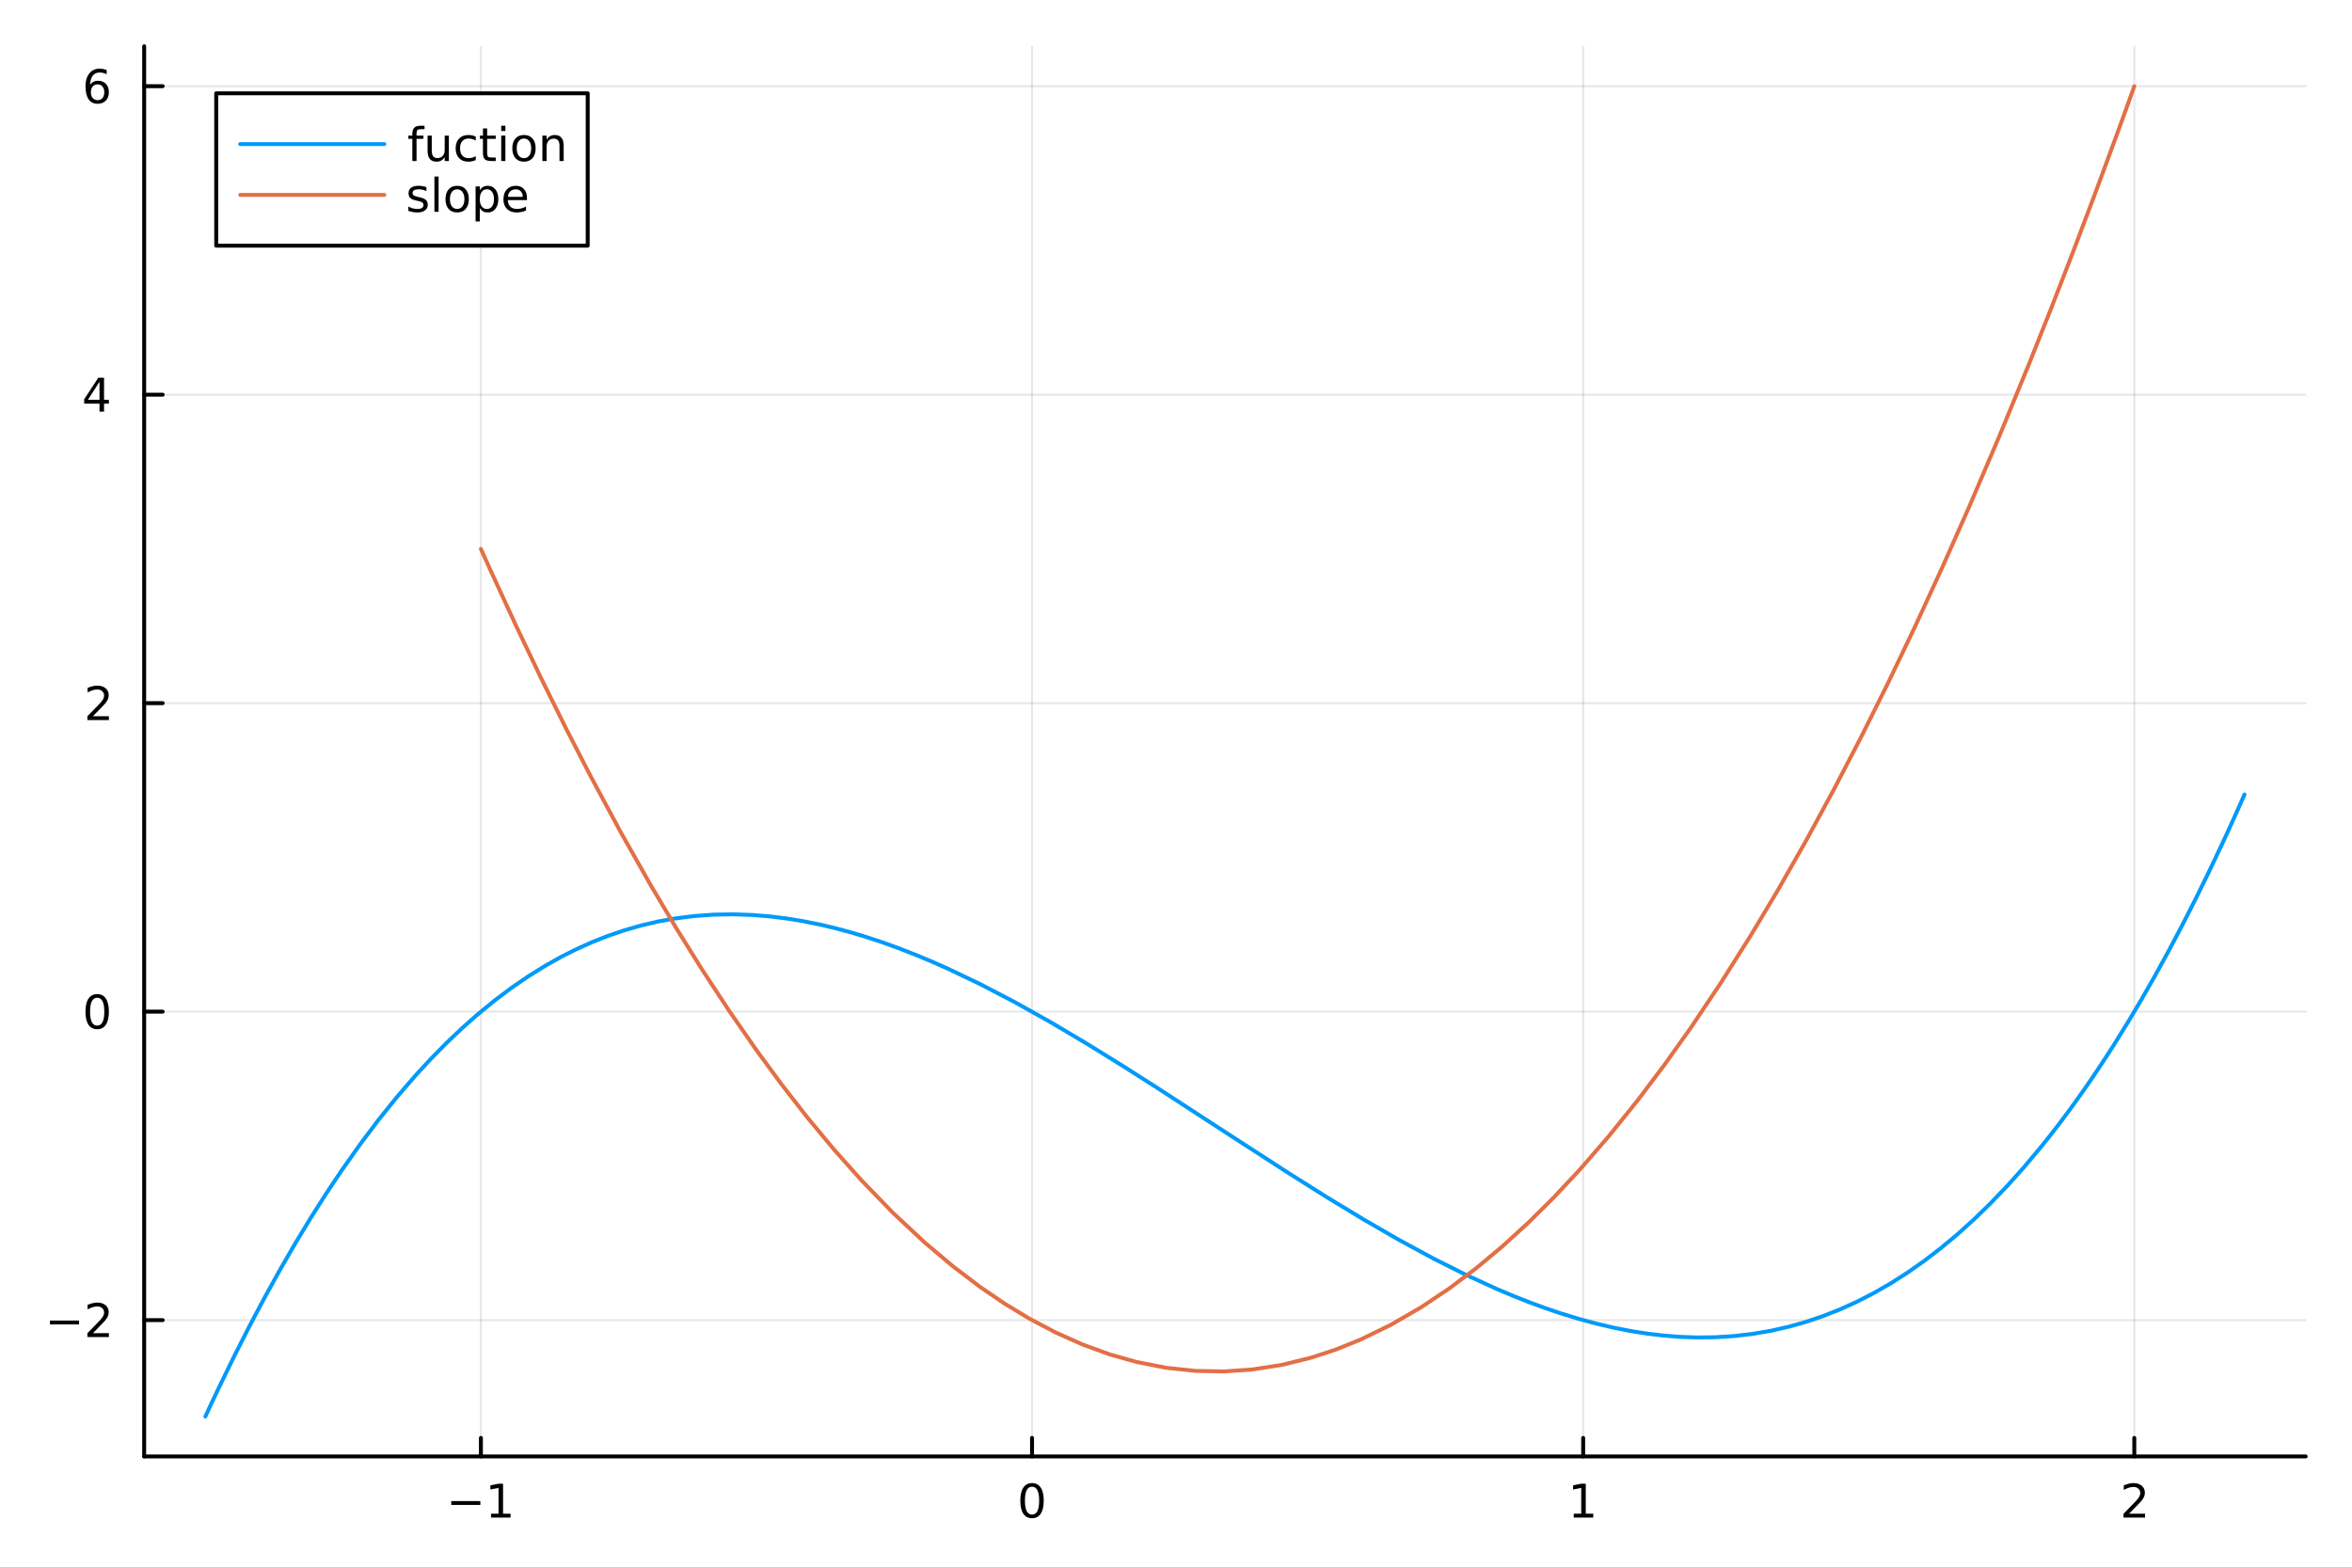 <?xml version="1.0" encoding="utf-8"?>
<svg xmlns="http://www.w3.org/2000/svg" xmlns:xlink="http://www.w3.org/1999/xlink" width="600" height="400" viewBox="0 0 2400 1600">
<rect x="0" y="0" width="2400" height="1600" fill="#333333" stroke="none"/>
<defs>
  <clipPath id="clip670">
    <rect x="0" y="0" width="2400" height="1600"/>
  </clipPath>
</defs>
<path clip-path="url(#clip670)" d="M0 1600 L2400 1600 L2400 8.88178e-14 L0 8.88178e-14  Z" fill="#ffffff" fill-rule="evenodd" fill-opacity="1"/>
<defs>
  <clipPath id="clip671">
    <rect x="480" y="0" width="1681" height="1600"/>
  </clipPath>
</defs>
<path clip-path="url(#clip670)" d="M147.108 1486.45 L2352.76 1486.45 L2352.76 47.244 L147.108 47.244  Z" fill="#ffffff" fill-rule="evenodd" fill-opacity="1"/>
<defs>
  <clipPath id="clip672">
    <rect x="147" y="47" width="2207" height="1440"/>
  </clipPath>
</defs>
<polyline clip-path="url(#clip672)" style="stroke:#000000; stroke-linecap:round; stroke-linejoin:round; stroke-width:2; stroke-opacity:0.1; fill:none" points="490.721,1486.45 490.721,47.244 "/>
<polyline clip-path="url(#clip672)" style="stroke:#000000; stroke-linecap:round; stroke-linejoin:round; stroke-width:2; stroke-opacity:0.1; fill:none" points="1053.1,1486.45 1053.1,47.244 "/>
<polyline clip-path="url(#clip672)" style="stroke:#000000; stroke-linecap:round; stroke-linejoin:round; stroke-width:2; stroke-opacity:0.1; fill:none" points="1615.48,1486.45 1615.48,47.244 "/>
<polyline clip-path="url(#clip672)" style="stroke:#000000; stroke-linecap:round; stroke-linejoin:round; stroke-width:2; stroke-opacity:0.1; fill:none" points="2177.86,1486.45 2177.86,47.244 "/>
<polyline clip-path="url(#clip670)" style="stroke:#000000; stroke-linecap:round; stroke-linejoin:round; stroke-width:4; stroke-opacity:1; fill:none" points="147.108,1486.45 2352.76,1486.45 "/>
<polyline clip-path="url(#clip670)" style="stroke:#000000; stroke-linecap:round; stroke-linejoin:round; stroke-width:4; stroke-opacity:1; fill:none" points="490.721,1486.45 490.721,1467.55 "/>
<polyline clip-path="url(#clip670)" style="stroke:#000000; stroke-linecap:round; stroke-linejoin:round; stroke-width:4; stroke-opacity:1; fill:none" points="1053.1,1486.45 1053.1,1467.55 "/>
<polyline clip-path="url(#clip670)" style="stroke:#000000; stroke-linecap:round; stroke-linejoin:round; stroke-width:4; stroke-opacity:1; fill:none" points="1615.48,1486.45 1615.48,1467.55 "/>
<polyline clip-path="url(#clip670)" style="stroke:#000000; stroke-linecap:round; stroke-linejoin:round; stroke-width:4; stroke-opacity:1; fill:none" points="2177.86,1486.45 2177.86,1467.55 "/>
<path clip-path="url(#clip670)" d="M460.478 1532.02 L490.154 1532.02 L490.154 1535.95 L460.478 1535.95 L460.478 1532.02 Z" fill="#000000" fill-rule="nonzero" fill-opacity="1" /><path clip-path="url(#clip670)" d="M501.056 1544.91 L508.695 1544.91 L508.695 1518.55 L500.385 1520.21 L500.385 1515.95 L508.649 1514.29 L513.325 1514.29 L513.325 1544.91 L520.964 1544.91 L520.964 1548.85 L501.056 1548.85 L501.056 1544.91 Z" fill="#000000" fill-rule="nonzero" fill-opacity="1" /><path clip-path="url(#clip670)" d="M1053.1 1517.37 Q1049.49 1517.37 1047.66 1520.93 Q1045.85 1524.47 1045.85 1531.6 Q1045.85 1538.71 1047.66 1542.27 Q1049.49 1545.82 1053.1 1545.82 Q1056.73 1545.82 1058.54 1542.27 Q1060.37 1538.71 1060.37 1531.6 Q1060.37 1524.47 1058.54 1520.93 Q1056.73 1517.37 1053.1 1517.37 M1053.1 1513.66 Q1058.91 1513.66 1061.96 1518.27 Q1065.04 1522.85 1065.04 1531.6 Q1065.04 1540.33 1061.96 1544.94 Q1058.91 1549.52 1053.1 1549.52 Q1047.29 1549.52 1044.21 1544.94 Q1041.15 1540.33 1041.15 1531.6 Q1041.15 1522.85 1044.21 1518.27 Q1047.29 1513.66 1053.1 1513.66 Z" fill="#000000" fill-rule="nonzero" fill-opacity="1" /><path clip-path="url(#clip670)" d="M1605.86 1544.91 L1613.5 1544.91 L1613.5 1518.55 L1605.19 1520.21 L1605.19 1515.95 L1613.45 1514.29 L1618.13 1514.29 L1618.13 1544.91 L1625.77 1544.91 L1625.77 1548.85 L1605.86 1548.85 L1605.86 1544.91 Z" fill="#000000" fill-rule="nonzero" fill-opacity="1" /><path clip-path="url(#clip670)" d="M2172.51 1544.91 L2188.83 1544.91 L2188.83 1548.85 L2166.88 1548.85 L2166.88 1544.91 Q2169.55 1542.16 2174.13 1537.53 Q2178.74 1532.88 2179.92 1531.53 Q2182.16 1529.01 2183.04 1527.27 Q2183.94 1525.51 2183.94 1523.82 Q2183.94 1521.07 2182 1519.33 Q2180.08 1517.6 2176.98 1517.6 Q2174.78 1517.6 2172.32 1518.36 Q2169.89 1519.13 2167.12 1520.68 L2167.12 1515.95 Q2169.94 1514.82 2172.39 1514.24 Q2174.85 1513.66 2176.88 1513.66 Q2182.25 1513.66 2185.45 1516.35 Q2188.64 1519.03 2188.64 1523.52 Q2188.64 1525.65 2187.83 1527.57 Q2187.05 1529.47 2184.94 1532.07 Q2184.36 1532.74 2181.26 1535.95 Q2178.16 1539.15 2172.51 1544.91 Z" fill="#000000" fill-rule="nonzero" fill-opacity="1" /><polyline clip-path="url(#clip672)" style="stroke:#000000; stroke-linecap:round; stroke-linejoin:round; stroke-width:2; stroke-opacity:0.1; fill:none" points="147.108,1347.33 2352.76,1347.33 "/>
<polyline clip-path="url(#clip672)" style="stroke:#000000; stroke-linecap:round; stroke-linejoin:round; stroke-width:2; stroke-opacity:0.1; fill:none" points="147.108,1032.49 2352.76,1032.49 "/>
<polyline clip-path="url(#clip672)" style="stroke:#000000; stroke-linecap:round; stroke-linejoin:round; stroke-width:2; stroke-opacity:0.1; fill:none" points="147.108,717.653 2352.76,717.653 "/>
<polyline clip-path="url(#clip672)" style="stroke:#000000; stroke-linecap:round; stroke-linejoin:round; stroke-width:2; stroke-opacity:0.1; fill:none" points="147.108,402.814 2352.76,402.814 "/>
<polyline clip-path="url(#clip672)" style="stroke:#000000; stroke-linecap:round; stroke-linejoin:round; stroke-width:2; stroke-opacity:0.1; fill:none" points="147.108,87.976 2352.76,87.976 "/>
<polyline clip-path="url(#clip670)" style="stroke:#000000; stroke-linecap:round; stroke-linejoin:round; stroke-width:4; stroke-opacity:1; fill:none" points="147.108,1486.45 147.108,47.244 "/>
<polyline clip-path="url(#clip670)" style="stroke:#000000; stroke-linecap:round; stroke-linejoin:round; stroke-width:4; stroke-opacity:1; fill:none" points="147.108,1347.33 166.005,1347.33 "/>
<polyline clip-path="url(#clip670)" style="stroke:#000000; stroke-linecap:round; stroke-linejoin:round; stroke-width:4; stroke-opacity:1; fill:none" points="147.108,1032.49 166.005,1032.49 "/>
<polyline clip-path="url(#clip670)" style="stroke:#000000; stroke-linecap:round; stroke-linejoin:round; stroke-width:4; stroke-opacity:1; fill:none" points="147.108,717.653 166.005,717.653 "/>
<polyline clip-path="url(#clip670)" style="stroke:#000000; stroke-linecap:round; stroke-linejoin:round; stroke-width:4; stroke-opacity:1; fill:none" points="147.108,402.814 166.005,402.814 "/>
<polyline clip-path="url(#clip670)" style="stroke:#000000; stroke-linecap:round; stroke-linejoin:round; stroke-width:4; stroke-opacity:1; fill:none" points="147.108,87.976 166.005,87.976 "/>
<path clip-path="url(#clip670)" d="M50.992 1347.78 L80.668 1347.78 L80.668 1351.72 L50.992 1351.72 L50.992 1347.78 Z" fill="#000000" fill-rule="nonzero" fill-opacity="1" /><path clip-path="url(#clip670)" d="M94.788 1360.67 L111.108 1360.67 L111.108 1364.61 L89.163 1364.61 L89.163 1360.67 Q91.825 1357.92 96.409 1353.29 Q101.015 1348.64 102.196 1347.29 Q104.441 1344.77 105.321 1343.03 Q106.223 1341.28 106.223 1339.59 Q106.223 1336.83 104.279 1335.1 Q102.358 1333.36 99.256 1333.36 Q97.057 1333.36 94.603 1334.12 Q92.172 1334.89 89.395 1336.44 L89.395 1331.72 Q92.219 1330.58 94.672 1330 Q97.126 1329.42 99.163 1329.42 Q104.534 1329.42 107.728 1332.11 Q110.922 1334.79 110.922 1339.28 Q110.922 1341.41 110.112 1343.34 Q109.325 1345.23 107.219 1347.83 Q106.64 1348.5 103.538 1351.72 Q100.436 1354.91 94.788 1360.67 Z" fill="#000000" fill-rule="nonzero" fill-opacity="1" /><path clip-path="url(#clip670)" d="M99.163 1018.29 Q95.552 1018.29 93.723 1021.85 Q91.918 1025.4 91.918 1032.53 Q91.918 1039.63 93.723 1043.2 Q95.552 1046.74 99.163 1046.74 Q102.797 1046.74 104.603 1043.2 Q106.432 1039.63 106.432 1032.53 Q106.432 1025.4 104.603 1021.85 Q102.797 1018.29 99.163 1018.29 M99.163 1014.59 Q104.973 1014.59 108.029 1019.19 Q111.108 1023.78 111.108 1032.53 Q111.108 1041.25 108.029 1045.86 Q104.973 1050.44 99.163 1050.44 Q93.353 1050.44 90.274 1045.86 Q87.219 1041.25 87.219 1032.53 Q87.219 1023.78 90.274 1019.19 Q93.353 1014.59 99.163 1014.59 Z" fill="#000000" fill-rule="nonzero" fill-opacity="1" /><path clip-path="url(#clip670)" d="M94.788 730.997 L111.108 730.997 L111.108 734.933 L89.163 734.933 L89.163 730.997 Q91.825 728.243 96.409 723.613 Q101.015 718.96 102.196 717.618 Q104.441 715.095 105.321 713.359 Q106.223 711.599 106.223 709.91 Q106.223 707.155 104.279 705.419 Q102.358 703.683 99.256 703.683 Q97.057 703.683 94.603 704.447 Q92.172 705.21 89.395 706.761 L89.395 702.039 Q92.219 700.905 94.672 700.326 Q97.126 699.748 99.163 699.748 Q104.534 699.748 107.728 702.433 Q110.922 705.118 110.922 709.609 Q110.922 711.738 110.112 713.659 Q109.325 715.558 107.219 718.15 Q106.64 718.822 103.538 722.039 Q100.436 725.234 94.788 730.997 Z" fill="#000000" fill-rule="nonzero" fill-opacity="1" /><path clip-path="url(#clip670)" d="M101.524 389.608 L89.719 408.057 L101.524 408.057 L101.524 389.608 M100.297 385.534 L106.177 385.534 L106.177 408.057 L111.108 408.057 L111.108 411.946 L106.177 411.946 L106.177 420.094 L101.524 420.094 L101.524 411.946 L85.922 411.946 L85.922 407.432 L100.297 385.534 Z" fill="#000000" fill-rule="nonzero" fill-opacity="1" /><path clip-path="url(#clip670)" d="M99.58 86.113 Q96.432 86.113 94.58 88.266 Q92.751 90.418 92.751 94.168 Q92.751 97.895 94.58 100.071 Q96.432 102.224 99.58 102.224 Q102.728 102.224 104.557 100.071 Q106.408 97.895 106.408 94.168 Q106.408 90.418 104.557 88.266 Q102.728 86.113 99.58 86.113 M108.862 71.46 L108.862 75.719 Q107.103 74.886 105.297 74.446 Q103.515 74.006 101.756 74.006 Q97.126 74.006 94.672 77.131 Q92.242 80.256 91.895 86.576 Q93.26 84.562 95.321 83.497 Q97.381 82.409 99.858 82.409 Q105.066 82.409 108.075 85.581 Q111.108 88.729 111.108 94.168 Q111.108 99.492 107.959 102.71 Q104.811 105.928 99.58 105.928 Q93.585 105.928 90.413 101.344 Q87.242 96.738 87.242 88.011 Q87.242 79.817 91.131 74.956 Q95.02 70.071 101.571 70.071 Q103.33 70.071 105.112 70.418 Q106.918 70.766 108.862 71.46 Z" fill="#000000" fill-rule="nonzero" fill-opacity="1" /><polyline clip-path="url(#clip672)" style="stroke:#009af9; stroke-linecap:round; stroke-linejoin:round; stroke-width:4; stroke-opacity:1; fill:none" points="209.532,1445.72 212.918,1438.4 216.305,1431.15 219.692,1423.96 223.079,1416.83 238.737,1384.67 254.394,1353.82 270.052,1324.26 285.71,1295.95 301.368,1268.89 317.026,1243.06 332.684,1218.42 348.342,1194.97 367.161,1168.32 385.981,1143.3 404.8,1119.9 423.619,1098.07 439.531,1080.81 455.443,1064.63 471.354,1049.51 487.266,1035.42 504.55,1021.26 521.835,1008.26 539.119,996.411 556.404,985.672 572.338,976.734 588.273,968.696 604.208,961.538 620.143,955.238 637.226,949.413 654.31,944.523 671.394,940.541 688.478,937.441 708.271,934.918 728.064,933.502 747.857,933.153 767.65,933.828 785.24,935.256 802.83,937.431 820.42,940.326 838.01,943.91 853.434,947.599 868.859,951.777 884.284,956.425 899.709,961.523 916.526,967.571 933.343,974.105 950.16,981.101 966.977,988.534 1000.81,1004.71 1034.64,1022.33 1072.05,1043.27 1109.46,1065.47 1145.05,1087.49 1180.65,1110.16 1254.66,1158.31 1316.97,1198.61 1355,1222.52 1393.04,1245.55 1427.88,1265.63 1462.72,1284.49 1494.9,1300.65 1527.08,1315.42 1543.38,1322.3 1559.67,1328.76 1575.97,1334.77 1592.27,1340.31 1610.54,1345.92 1628.8,1350.88 1647.07,1355.15 1665.33,1358.7 1681.88,1361.27 1698.44,1363.19 1714.99,1364.45 1731.54,1365.02 1750.49,1364.8 1769.44,1363.6 1788.39,1361.39 1807.34,1358.14 1824.89,1354.16 1842.43,1349.23 1859.98,1343.32 1877.53,1336.39 1894.83,1328.55 1912.13,1319.66 1929.42,1309.7 1946.72,1298.66 1963.52,1286.85 1980.31,1273.97 1997.11,1259.98 2013.91,1244.85 2031.12,1228.14 2048.34,1210.19 2065.56,1190.96 2082.78,1170.44 2092.21,1158.64 2101.64,1146.43 2111.07,1133.82 2120.5,1120.79 2129.94,1107.35 2139.37,1093.49 2148.8,1079.21 2158.23,1064.5 2171.93,1042.35 2185.64,1019.27 2199.34,995.257 2213.04,970.283 2226.74,944.34 2240.44,917.414 2254.14,889.49 2267.84,860.557 2273.47,848.39 2279.09,836.049 2284.71,823.535 2290.33,810.845 "/>
<polyline clip-path="url(#clip672)" style="stroke:#e26f46; stroke-linecap:round; stroke-linejoin:round; stroke-width:4; stroke-opacity:1; fill:none" points="490.721,560.233 493.467,566.372 496.213,572.487 498.959,578.58 501.705,584.651 527.096,639.714 552.487,692.852 577.878,744.065 603.27,793.353 633.788,850.044 664.306,903.955 690.108,947.365 715.911,988.787 743.94,1031.53 771.968,1071.93 797.809,1107.09 823.649,1140.26 851.352,1173.61 879.055,1204.66 911.152,1237.78 943.25,1267.81 971.774,1291.92 1000.3,1313.61 1025.31,1330.62 1050.32,1345.76 1077.59,1360.15 1104.87,1372.31 1132.3,1382.3 1159.73,1390.05 1190.06,1395.99 1220.39,1399.19 1249.25,1399.69 1278.11,1397.7 1308.12,1392.99 1338.12,1385.59 1363.38,1377.28 1388.64,1367.06 1419.48,1352 1450.32,1334.1 1478.57,1315.21 1506.82,1293.94 1532.91,1272.18 1559,1248.38 1585.43,1222.2 1611.86,1193.94 1641.48,1159.79 1671.1,1123.01 1697.94,1087.42 1724.78,1049.69 1755.51,1003.84 1786.24,955.167 1814.7,907.589 1843.15,857.593 1871.2,805.935 1899.25,751.928 1926.49,697.243 1953.73,640.342 1981.65,579.712 2009.57,516.754 2040.16,445.103 2070.75,370.658 2092.97,314.834 2115.19,257.536 2137.4,198.764 2159.62,138.517 2164.18,125.975 2168.74,113.371 2173.3,100.704 2177.86,87.976 "/>
<path clip-path="url(#clip670)" d="M220.629 250.738 L599.689 250.738 L599.689 95.218 L220.629 95.218  Z" fill="#ffffff" fill-rule="evenodd" fill-opacity="1"/>
<polyline clip-path="url(#clip670)" style="stroke:#000000; stroke-linecap:round; stroke-linejoin:round; stroke-width:4; stroke-opacity:1; fill:none" points="220.629,250.738 599.689,250.738 599.689,95.218 220.629,95.218 220.629,250.738 "/>
<polyline clip-path="url(#clip670)" style="stroke:#009af9; stroke-linecap:round; stroke-linejoin:round; stroke-width:4; stroke-opacity:1; fill:none" points="245.136,147.058 392.18,147.058 "/>
<path clip-path="url(#clip670)" d="M433.191 128.319 L433.191 131.861 L429.117 131.861 Q426.826 131.861 425.923 132.787 Q425.043 133.713 425.043 136.12 L425.043 138.412 L432.057 138.412 L432.057 141.722 L425.043 141.722 L425.043 164.338 L420.761 164.338 L420.761 141.722 L416.687 141.722 L416.687 138.412 L420.761 138.412 L420.761 136.606 Q420.761 132.278 422.775 130.31 Q424.789 128.319 429.164 128.319 L433.191 128.319 Z" fill="#000000" fill-rule="nonzero" fill-opacity="1" /><path clip-path="url(#clip670)" d="M436.316 154.106 L436.316 138.412 L440.576 138.412 L440.576 153.944 Q440.576 157.625 442.011 159.476 Q443.446 161.305 446.316 161.305 Q449.765 161.305 451.756 159.106 Q453.77 156.907 453.77 153.111 L453.77 138.412 L458.029 138.412 L458.029 164.338 L453.77 164.338 L453.77 160.356 Q452.219 162.717 450.159 163.875 Q448.122 165.009 445.413 165.009 Q440.946 165.009 438.631 162.231 Q436.316 159.453 436.316 154.106 M447.034 137.787 L447.034 137.787 Z" fill="#000000" fill-rule="nonzero" fill-opacity="1" /><path clip-path="url(#clip670)" d="M485.46 139.407 L485.46 143.389 Q483.654 142.393 481.825 141.907 Q480.02 141.398 478.168 141.398 Q474.024 141.398 471.733 144.037 Q469.441 146.652 469.441 151.398 Q469.441 156.143 471.733 158.782 Q474.024 161.398 478.168 161.398 Q480.02 161.398 481.825 160.912 Q483.654 160.402 485.46 159.407 L485.46 163.342 Q483.677 164.176 481.756 164.592 Q479.858 165.009 477.705 165.009 Q471.849 165.009 468.399 161.328 Q464.95 157.648 464.95 151.398 Q464.95 145.055 468.423 141.421 Q471.918 137.787 477.983 137.787 Q479.95 137.787 481.825 138.203 Q483.7 138.597 485.46 139.407 Z" fill="#000000" fill-rule="nonzero" fill-opacity="1" /><path clip-path="url(#clip670)" d="M497.08 131.051 L497.08 138.412 L505.853 138.412 L505.853 141.722 L497.08 141.722 L497.08 155.796 Q497.08 158.967 497.936 159.87 Q498.816 160.773 501.478 160.773 L505.853 160.773 L505.853 164.338 L501.478 164.338 Q496.547 164.338 494.672 162.509 Q492.797 160.657 492.797 155.796 L492.797 141.722 L489.673 141.722 L489.673 138.412 L492.797 138.412 L492.797 131.051 L497.08 131.051 Z" fill="#000000" fill-rule="nonzero" fill-opacity="1" /><path clip-path="url(#clip670)" d="M511.455 138.412 L515.714 138.412 L515.714 164.338 L511.455 164.338 L511.455 138.412 M511.455 128.319 L515.714 128.319 L515.714 133.713 L511.455 133.713 L511.455 128.319 Z" fill="#000000" fill-rule="nonzero" fill-opacity="1" /><path clip-path="url(#clip670)" d="M534.672 141.398 Q531.246 141.398 529.256 144.083 Q527.265 146.745 527.265 151.398 Q527.265 156.051 529.232 158.736 Q531.223 161.398 534.672 161.398 Q538.075 161.398 540.066 158.713 Q542.056 156.027 542.056 151.398 Q542.056 146.791 540.066 144.106 Q538.075 141.398 534.672 141.398 M534.672 137.787 Q540.228 137.787 543.399 141.398 Q546.57 145.009 546.57 151.398 Q546.57 157.764 543.399 161.398 Q540.228 165.009 534.672 165.009 Q529.094 165.009 525.922 161.398 Q522.774 157.764 522.774 151.398 Q522.774 145.009 525.922 141.398 Q529.094 137.787 534.672 137.787 Z" fill="#000000" fill-rule="nonzero" fill-opacity="1" /><path clip-path="url(#clip670)" d="M575.181 148.689 L575.181 164.338 L570.922 164.338 L570.922 148.828 Q570.922 145.148 569.487 143.319 Q568.052 141.49 565.181 141.49 Q561.732 141.49 559.742 143.69 Q557.751 145.889 557.751 149.685 L557.751 164.338 L553.468 164.338 L553.468 138.412 L557.751 138.412 L557.751 142.44 Q559.279 140.102 561.339 138.944 Q563.422 137.787 566.13 137.787 Q570.598 137.787 572.89 140.565 Q575.181 143.319 575.181 148.689 Z" fill="#000000" fill-rule="nonzero" fill-opacity="1" /><polyline clip-path="url(#clip670)" style="stroke:#e26f46; stroke-linecap:round; stroke-linejoin:round; stroke-width:4; stroke-opacity:1; fill:none" points="245.136,198.898 392.18,198.898 "/>
<path clip-path="url(#clip670)" d="M435.113 191.016 L435.113 195.043 Q433.307 194.117 431.363 193.655 Q429.418 193.192 427.335 193.192 Q424.164 193.192 422.566 194.164 Q420.992 195.136 420.992 197.08 Q420.992 198.562 422.127 199.418 Q423.261 200.252 426.687 201.016 L428.145 201.34 Q432.682 202.312 434.58 204.094 Q436.501 205.854 436.501 209.025 Q436.501 212.636 433.631 214.742 Q430.784 216.849 425.784 216.849 Q423.701 216.849 421.432 216.432 Q419.187 216.039 416.687 215.228 L416.687 210.83 Q419.048 212.057 421.34 212.682 Q423.631 213.284 425.877 213.284 Q428.886 213.284 430.506 212.266 Q432.127 211.224 432.127 209.349 Q432.127 207.613 430.946 206.687 Q429.789 205.761 425.83 204.904 L424.349 204.557 Q420.39 203.724 418.631 202.011 Q416.872 200.275 416.872 197.266 Q416.872 193.608 419.465 191.618 Q422.057 189.627 426.826 189.627 Q429.187 189.627 431.27 189.974 Q433.353 190.321 435.113 191.016 Z" fill="#000000" fill-rule="nonzero" fill-opacity="1" /><path clip-path="url(#clip670)" d="M443.284 180.159 L447.543 180.159 L447.543 216.178 L443.284 216.178 L443.284 180.159 Z" fill="#000000" fill-rule="nonzero" fill-opacity="1" /><path clip-path="url(#clip670)" d="M466.501 193.238 Q463.075 193.238 461.085 195.923 Q459.094 198.585 459.094 203.238 Q459.094 207.891 461.062 210.576 Q463.052 213.238 466.501 213.238 Q469.904 213.238 471.895 210.553 Q473.886 207.867 473.886 203.238 Q473.886 198.631 471.895 195.946 Q469.904 193.238 466.501 193.238 M466.501 189.627 Q472.057 189.627 475.228 193.238 Q478.399 196.849 478.399 203.238 Q478.399 209.604 475.228 213.238 Q472.057 216.849 466.501 216.849 Q460.923 216.849 457.751 213.238 Q454.603 209.604 454.603 203.238 Q454.603 196.849 457.751 193.238 Q460.923 189.627 466.501 189.627 Z" fill="#000000" fill-rule="nonzero" fill-opacity="1" /><path clip-path="url(#clip670)" d="M489.58 212.289 L489.58 226.039 L485.298 226.039 L485.298 190.252 L489.58 190.252 L489.58 194.187 Q490.923 191.872 492.96 190.761 Q495.02 189.627 497.867 189.627 Q502.589 189.627 505.529 193.377 Q508.492 197.127 508.492 203.238 Q508.492 209.349 505.529 213.099 Q502.589 216.849 497.867 216.849 Q495.02 216.849 492.96 215.738 Q490.923 214.603 489.58 212.289 M504.071 203.238 Q504.071 198.539 502.126 195.877 Q500.205 193.192 496.825 193.192 Q493.446 193.192 491.501 195.877 Q489.58 198.539 489.58 203.238 Q489.58 207.937 491.501 210.622 Q493.446 213.284 496.825 213.284 Q500.205 213.284 502.126 210.622 Q504.071 207.937 504.071 203.238 Z" fill="#000000" fill-rule="nonzero" fill-opacity="1" /><path clip-path="url(#clip670)" d="M537.728 202.15 L537.728 204.233 L518.145 204.233 Q518.422 208.631 520.783 210.946 Q523.168 213.238 527.404 213.238 Q529.857 213.238 532.149 212.636 Q534.464 212.034 536.732 210.83 L536.732 214.858 Q534.441 215.83 532.033 216.34 Q529.626 216.849 527.149 216.849 Q520.945 216.849 517.311 213.238 Q513.7 209.627 513.7 203.469 Q513.7 197.104 517.126 193.377 Q520.575 189.627 526.408 189.627 Q531.64 189.627 534.672 193.006 Q537.728 196.363 537.728 202.15 M533.469 200.9 Q533.422 197.405 531.501 195.321 Q529.603 193.238 526.455 193.238 Q522.89 193.238 520.737 195.252 Q518.608 197.266 518.283 200.923 L533.469 200.9 Z" fill="#000000" fill-rule="nonzero" fill-opacity="1" /></svg>